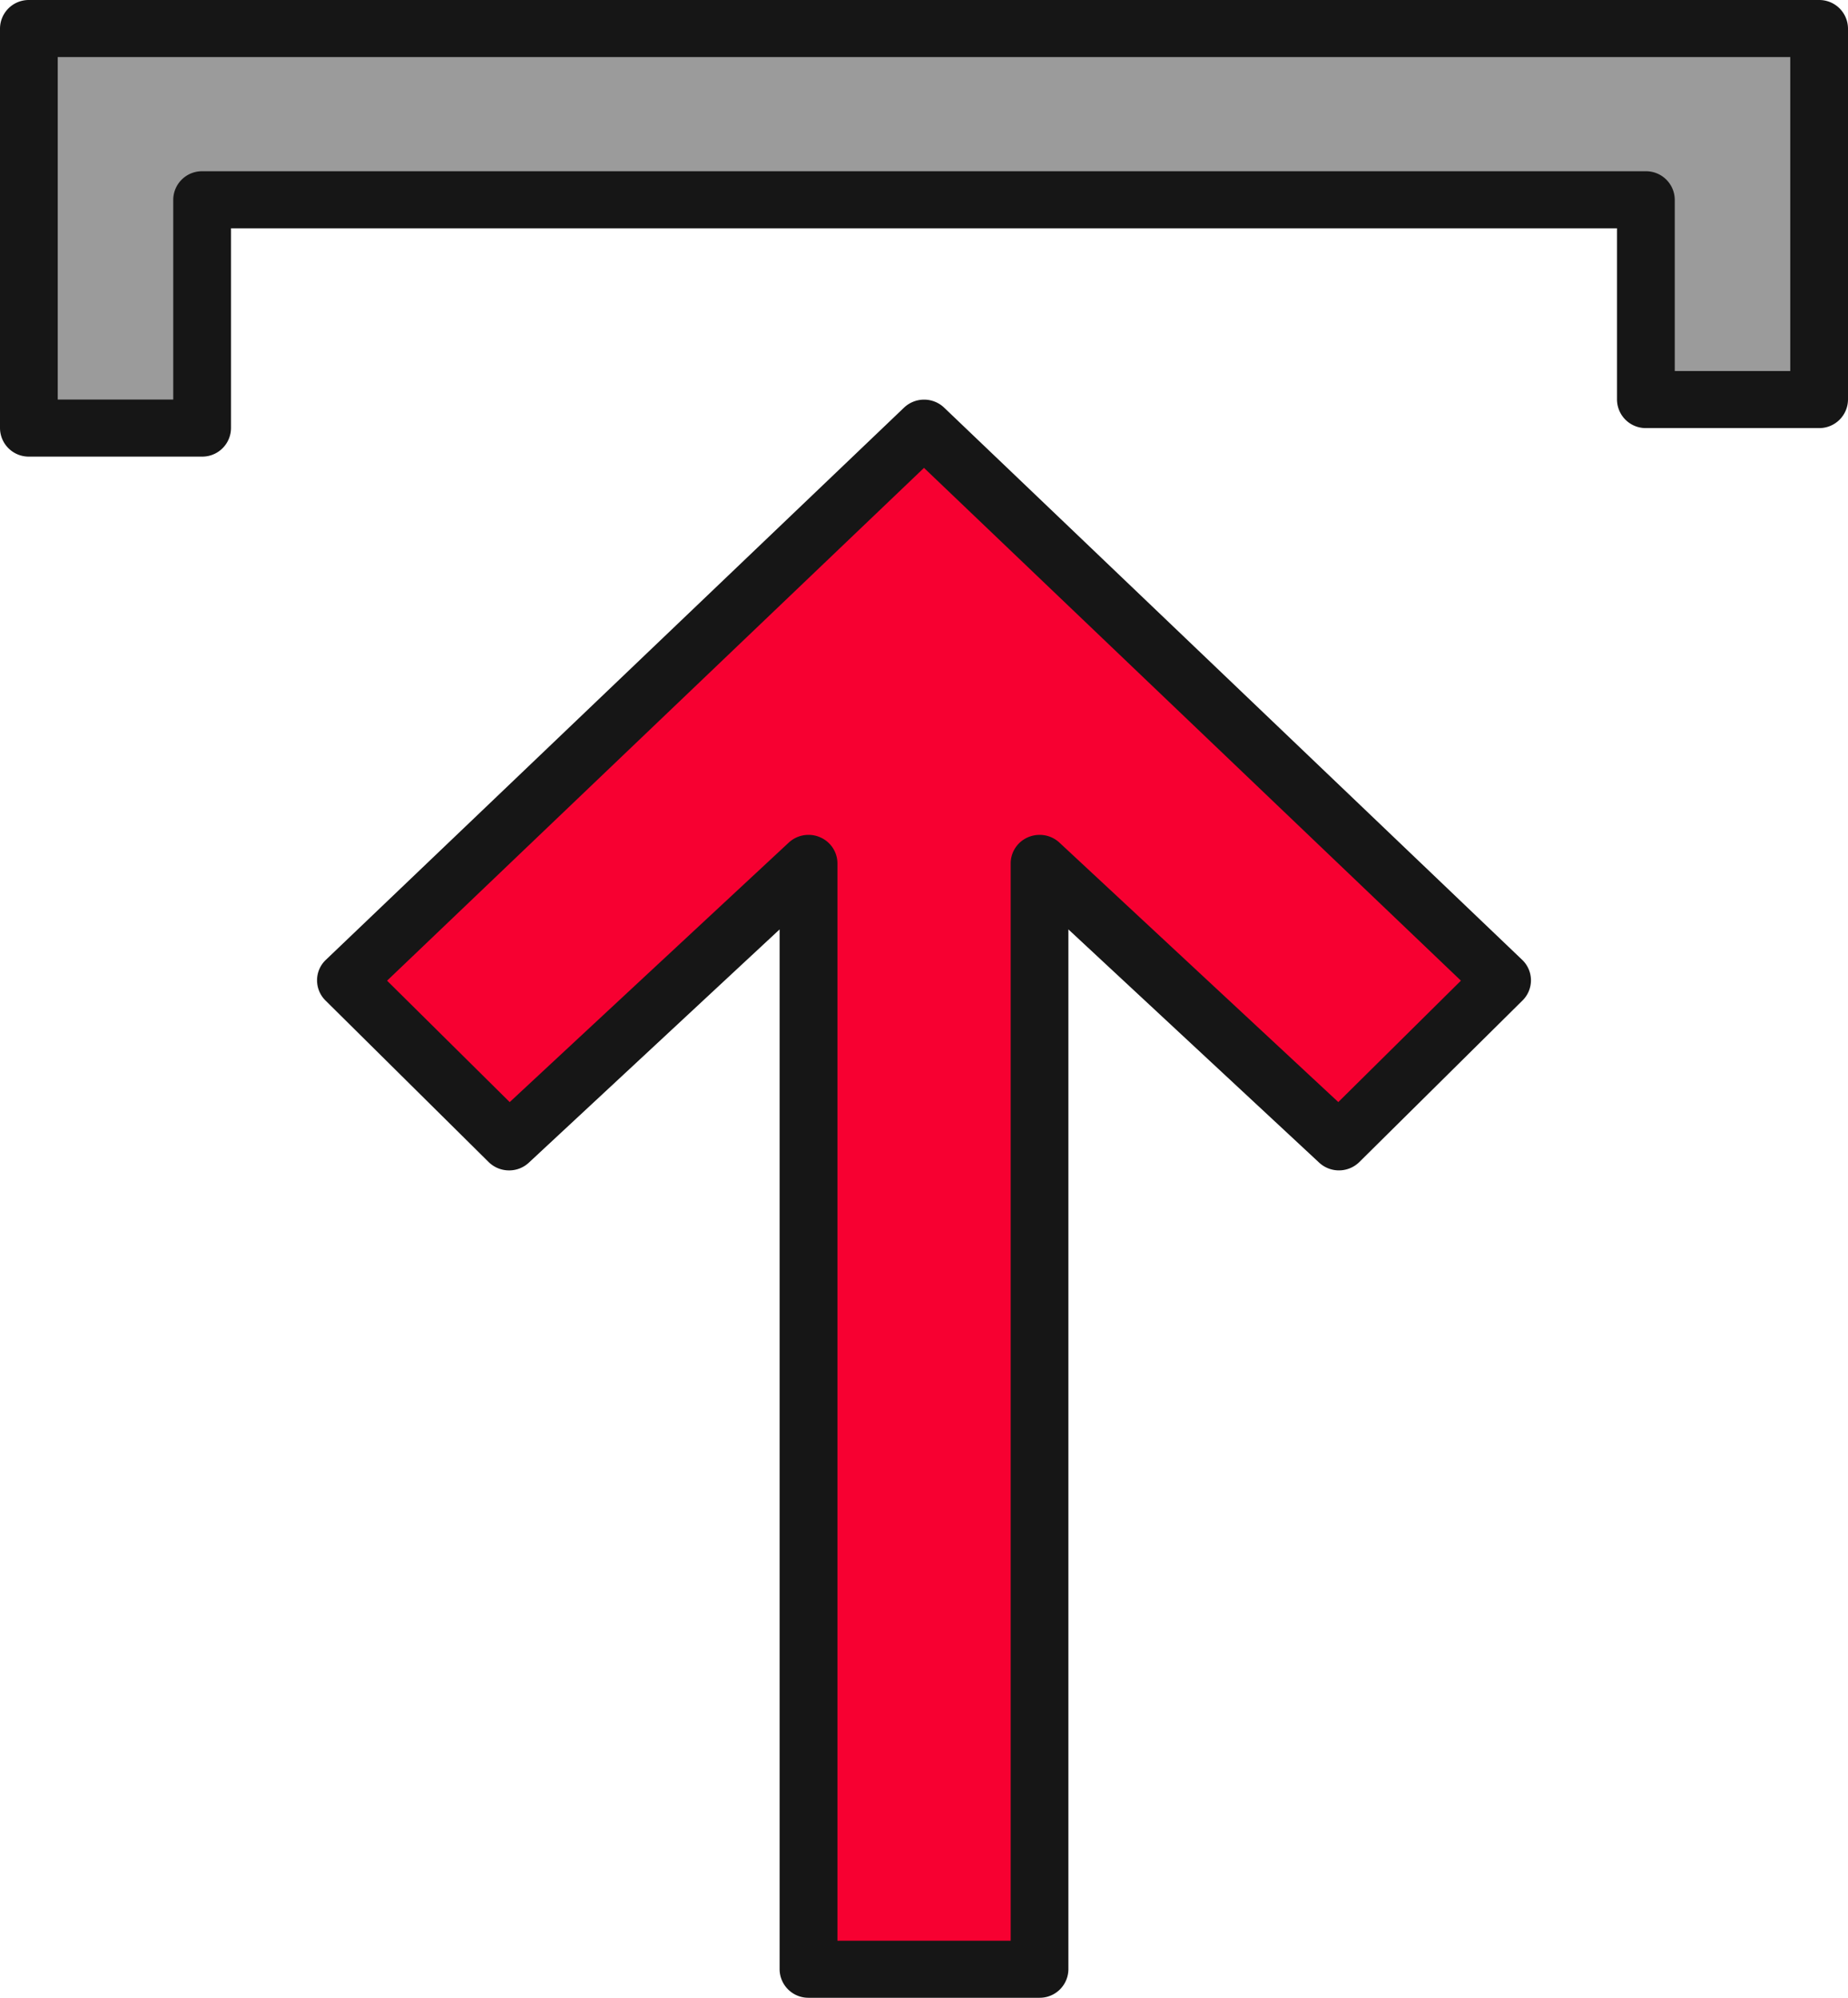<svg id="icons_upload_video" data-name="icons / upload video" xmlns="http://www.w3.org/2000/svg" width="74" height="80" viewBox="0 0 74 80">
  <g id="ilustration_-_upload" data-name="ilustration - upload">
    <path id="Path" d="M39.763,28.579,27.773,17.429V61.711h-9.25V17.429L6.533,28.579,0,22.111,23.148,0,46.3,22.111Z" transform="translate(13.852 17.146)" fill="#f70031"/>
    <path id="Path-2" data-name="Path" d="M71.688,14.857V0H0V16H6.938V6.857H64.75v8Z" transform="translate(1.156 1.143)" fill="#9b9b9b"/>
    <path id="Combined_Shape" data-name="Combined Shape" d="M32.375,80a1.151,1.151,0,0,1-1.157-1.143V37.218l-10.041,9.34a1.152,1.152,0,0,1-.789.31,1.165,1.165,0,0,1-.822-.335l-6.533-6.469a1.137,1.137,0,0,1-.337-.817,1.124,1.124,0,0,1,.353-.811L36.2,16.324a1.166,1.166,0,0,1,1.607,0L60.952,38.435a1.133,1.133,0,0,1,.015,1.628l-6.533,6.469a1.166,1.166,0,0,1-1.611.025l-10.041-9.34V78.857A1.15,1.15,0,0,1,41.625,80Zm.459-46.474a1.141,1.141,0,0,1,.7,1.049v43.14h6.937V34.574a1.14,1.14,0,0,1,.7-1.049,1.182,1.182,0,0,1,.459-.093,1.162,1.162,0,0,1,.792.309L53.59,44.132l4.91-4.862L37,18.736,15.5,39.271l4.91,4.862,11.173-10.39a1.161,1.161,0,0,1,.793-.311h.006A1.126,1.126,0,0,1,32.834,33.526ZM1.156,18.285A1.15,1.15,0,0,1,0,17.143v-16A1.151,1.151,0,0,1,1.156,0H72.843A1.151,1.151,0,0,1,74,1.143V16a1.151,1.151,0,0,1-1.157,1.143H65.906A1.151,1.151,0,0,1,64.75,16V9.143H9.25v8a1.15,1.15,0,0,1-1.156,1.142ZM2.312,16H6.937V8A1.151,1.151,0,0,1,8.094,6.857H65.906A1.151,1.151,0,0,1,67.063,8v6.857h4.625V2.286H2.312Z" fill="#161616"/>
  </g>
</svg>
